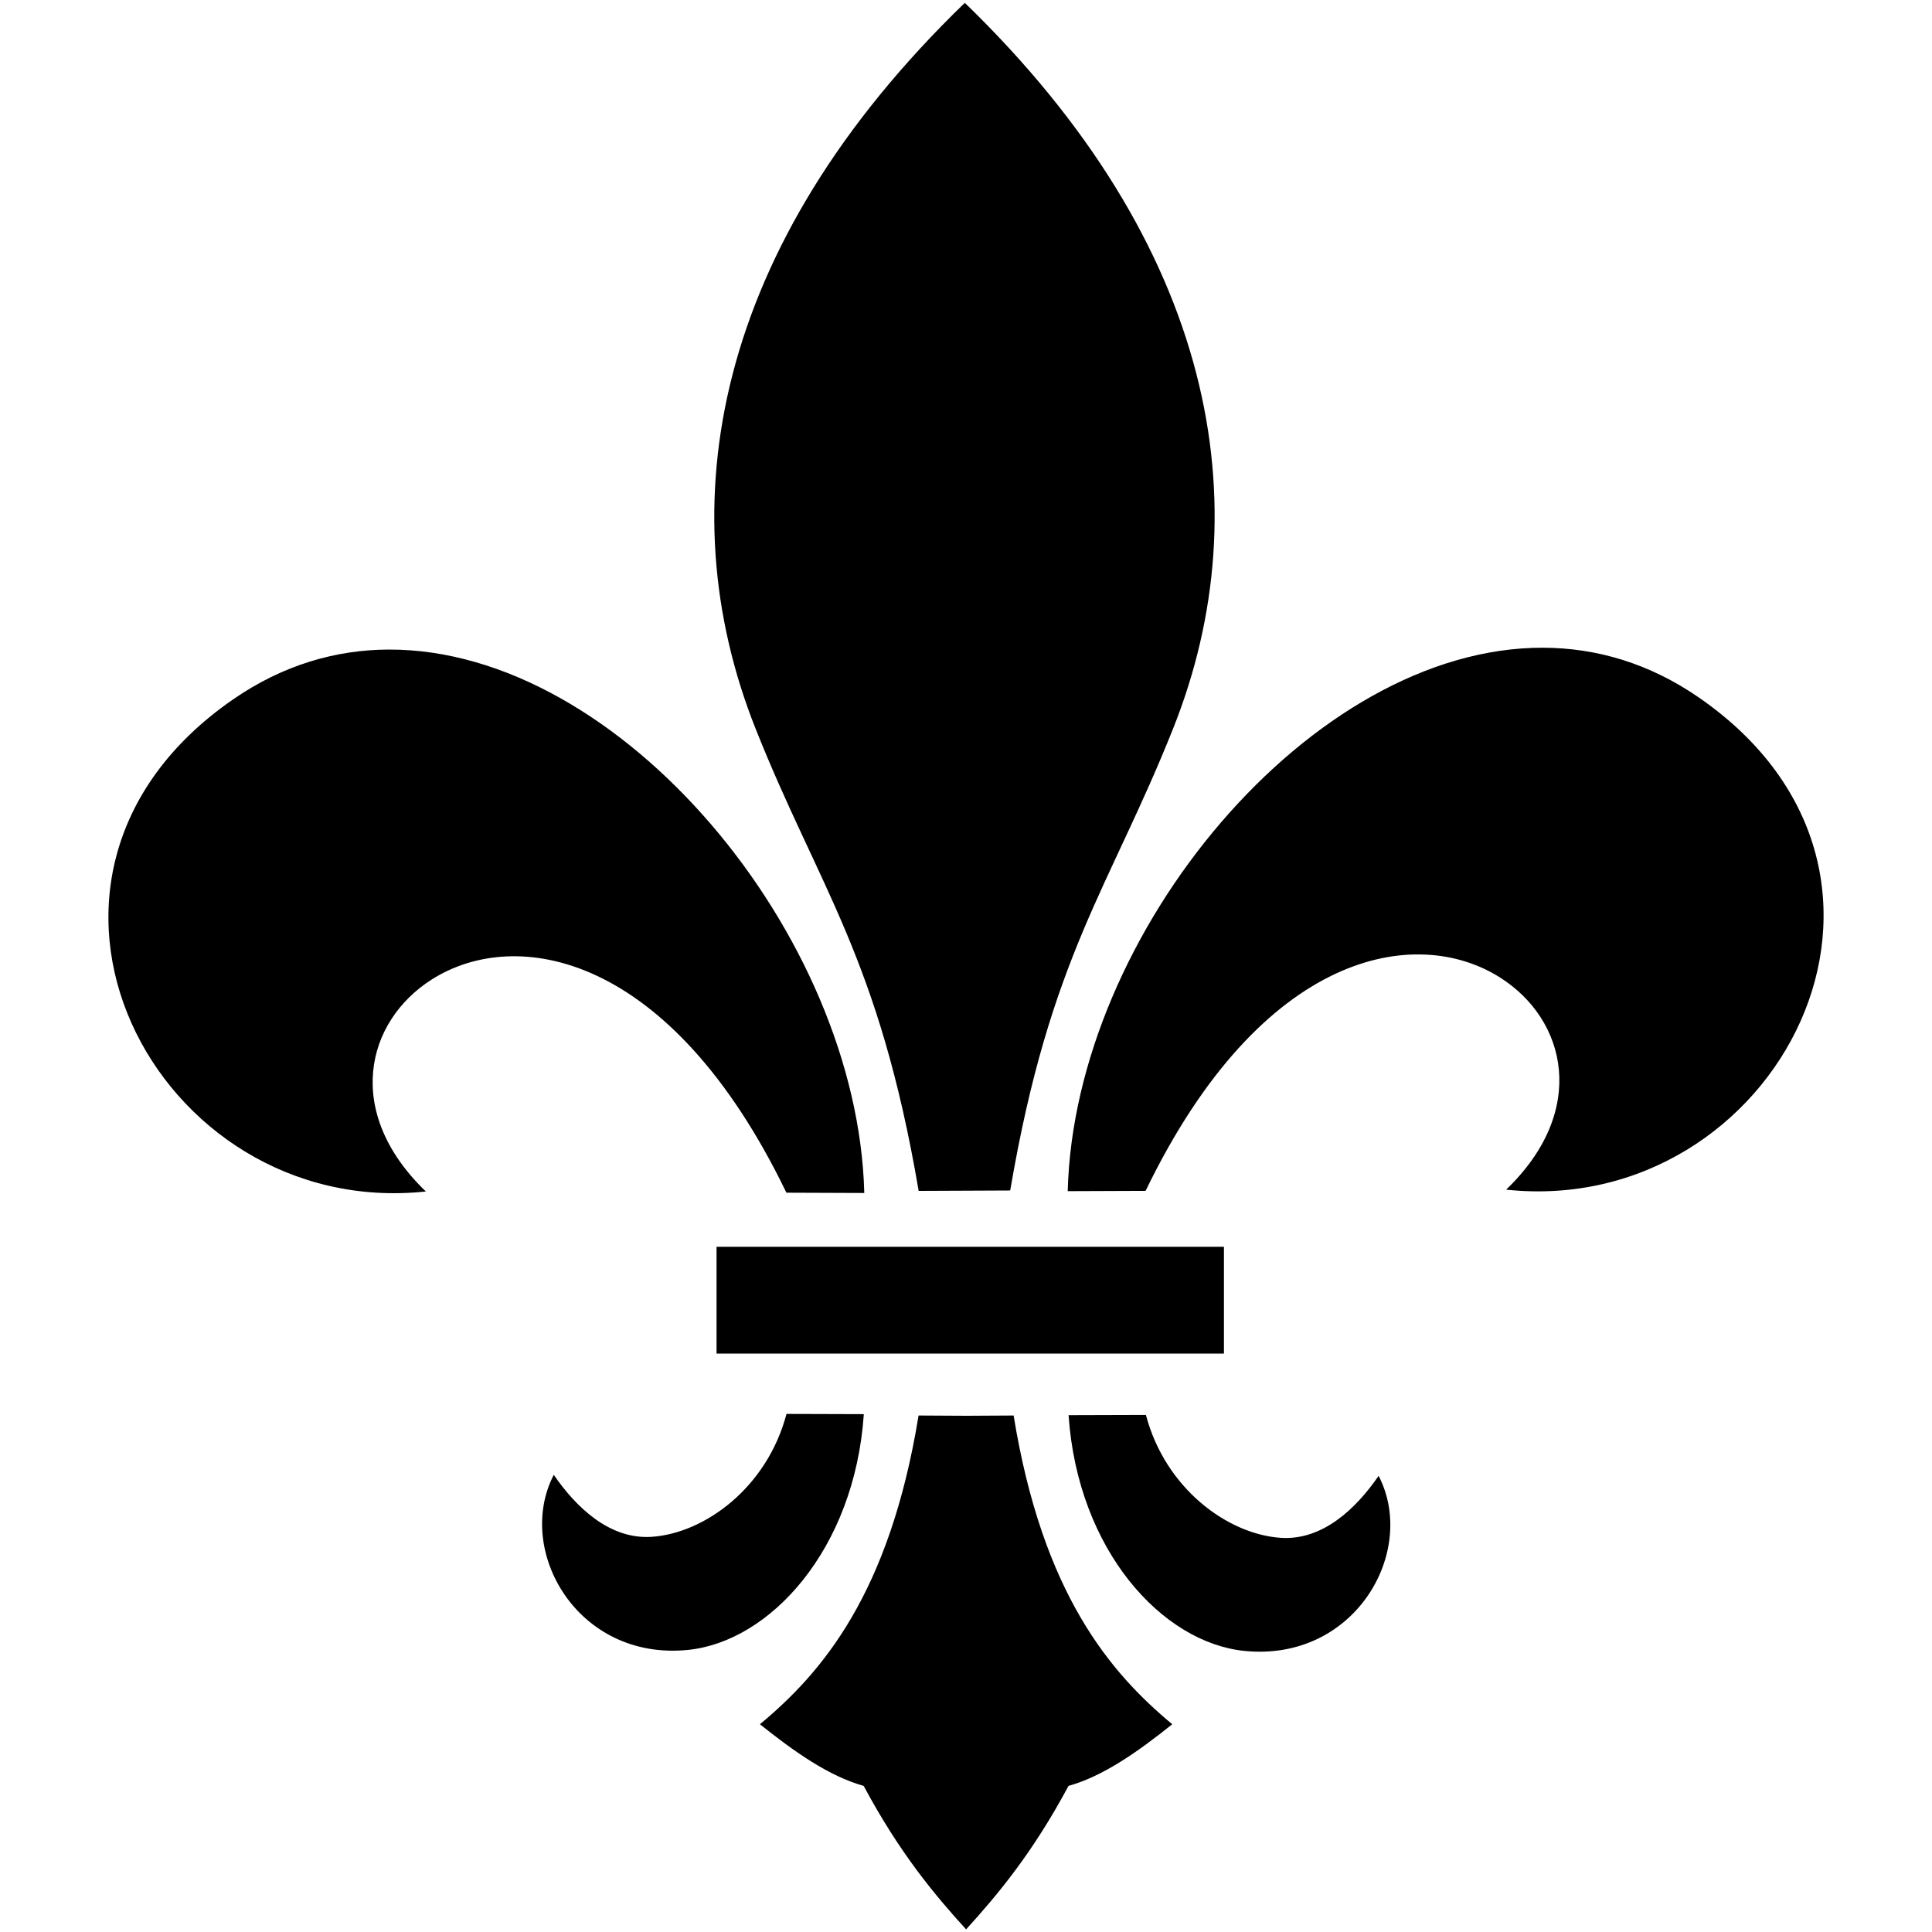 <?xml version="1.0" encoding="UTF-8" standalone="no"?>
<!-- Created with Inkscape (http://www.inkscape.org/) -->

<svg
   width="600"
   height="600"
   viewBox="0 0 158.75 158.75"
   version="1.1"
   id="svg1"
   xml:space="preserve"
   inkscape:version="1.4.2 (f4327f4, 2025-05-13)"
   sodipodi:docname="logo.svg"
   xmlns:inkscape="http://www.inkscape.org/namespaces/inkscape"
   xmlns:sodipodi="http://sodipodi.sourceforge.net/DTD/sodipodi-0.dtd"
   xmlns="http://www.w3.org/2000/svg"
   xmlns:svg="http://www.w3.org/2000/svg"><sodipodi:namedview
     id="namedview1"
     pagecolor="#ffffff"
     bordercolor="#000000"
     borderopacity="0.25"
     inkscape:showpageshadow="2"
     inkscape:pageopacity="0.0"
     inkscape:pagecheckerboard="0"
     inkscape:deskcolor="#d1d1d1"
     inkscape:document-units="mm"
     showgrid="true"
     inkscape:zoom="1.0137283"
     inkscape:cx="245.13472"
     inkscape:cy="260.91804"
     inkscape:window-width="1920"
     inkscape:window-height="991"
     inkscape:window-x="-9"
     inkscape:window-y="-9"
     inkscape:window-maximized="1"
     inkscape:current-layer="layer1"><inkscape:grid
       id="grid1"
       units="mm"
       originx="-33.714"
       originy="-28.098"
       spacingx="1"
       spacingy="1"
       empcolor="#0099e5"
       empopacity="0.302"
       color="#0099e5"
       opacity="0.149"
       empspacing="5"
       enabled="true"
       visible="true" /></sodipodi:namedview><defs
     id="defs1" /><g
     inkscape:label="Camada 1"
     inkscape:groupmode="layer"
     id="layer1"
     transform="translate(-33.714,-28.098)">
<style>
#path1 {
	fill: #000000;
}
@media (prefers-color-scheme:dark) {
	#path1 {
		fill: #ffffff;
	}
}
</style>
<path
       id="path1"
       style="fill-opacity:1;stroke-width:0.263"
       d="m 112.972,28.312 -0.01,0.261 -0.008,-0.206 C 92.356,48.31 88.527,69.696 95.802,87.98 c 5.212,13.098 10.131,18.786 13.397,37.972 2.878,0 4.872,-0.033 7.511,-0.033 l -0.001,-0.022 h 0.016 c 3.266,-19.186 8.185,-24.873 13.397,-37.972 7.275,-18.284 3.447,-39.67 -17.15,-59.612 z m 47.526,53.008 c -19,-0.048 -38.51,23.423 -39.05,44.653 l 6.399,-0.024 c 9.567,-19.797 22.241,-21.881 29.117,-17.535 5.464,3.453 7.274,10.936 0.508,17.436 22.209,2.371 37.003,-25.782 15.86,-40.422 -4.091,-2.833 -8.449,-4.096 -12.833,-4.108 z m -94.817,0.151 c -4.385,0.011 -8.743,1.275 -12.834,4.108 -21.143,14.64 -6.349,42.793 15.86,40.422 -6.767,-6.5 -4.957,-13.982 0.508,-17.436 6.877,-4.346 19.551,-2.262 29.117,17.535 l 6.399,0.024 C 104.19,104.895 84.681,81.423 65.681,81.472 Z M 92.592,130.545 v 8.777 h 41.692 v -8.777 z m 5.748,13.733 c -1.599,6.063 -6.739,9.82 -11.097,10.1 -3.427,0.221 -6.177,-2.404 -8.026,-5.096 -3.216,6.212 1.942,15.297 11.021,14.388 6.755,-0.676 13.702,-8.26 14.455,-19.373 z m 29.531,0.082 -6.353,0.019 c 0.753,11.113 7.701,18.697 14.456,19.373 9.079,0.909 14.236,-8.176 11.02,-14.388 -1.849,2.692 -4.599,5.317 -8.026,5.096 -4.358,-0.281 -9.498,-4.037 -11.096,-10.1 z m -18.679,0.048 c -2.385,14.659 -7.94,21.131 -13.035,25.369 2.841,2.273 5.683,4.272 8.524,5.065 2.963,5.535 5.85,8.971 8.416,11.79 2.566,-2.819 5.453,-6.254 8.416,-11.79 2.841,-0.793 5.683,-2.792 8.524,-5.065 -5.094,-4.238 -10.65,-10.709 -13.035,-25.369 l -3.906,0.022 v -5.2e-4 z" /></g></svg>
